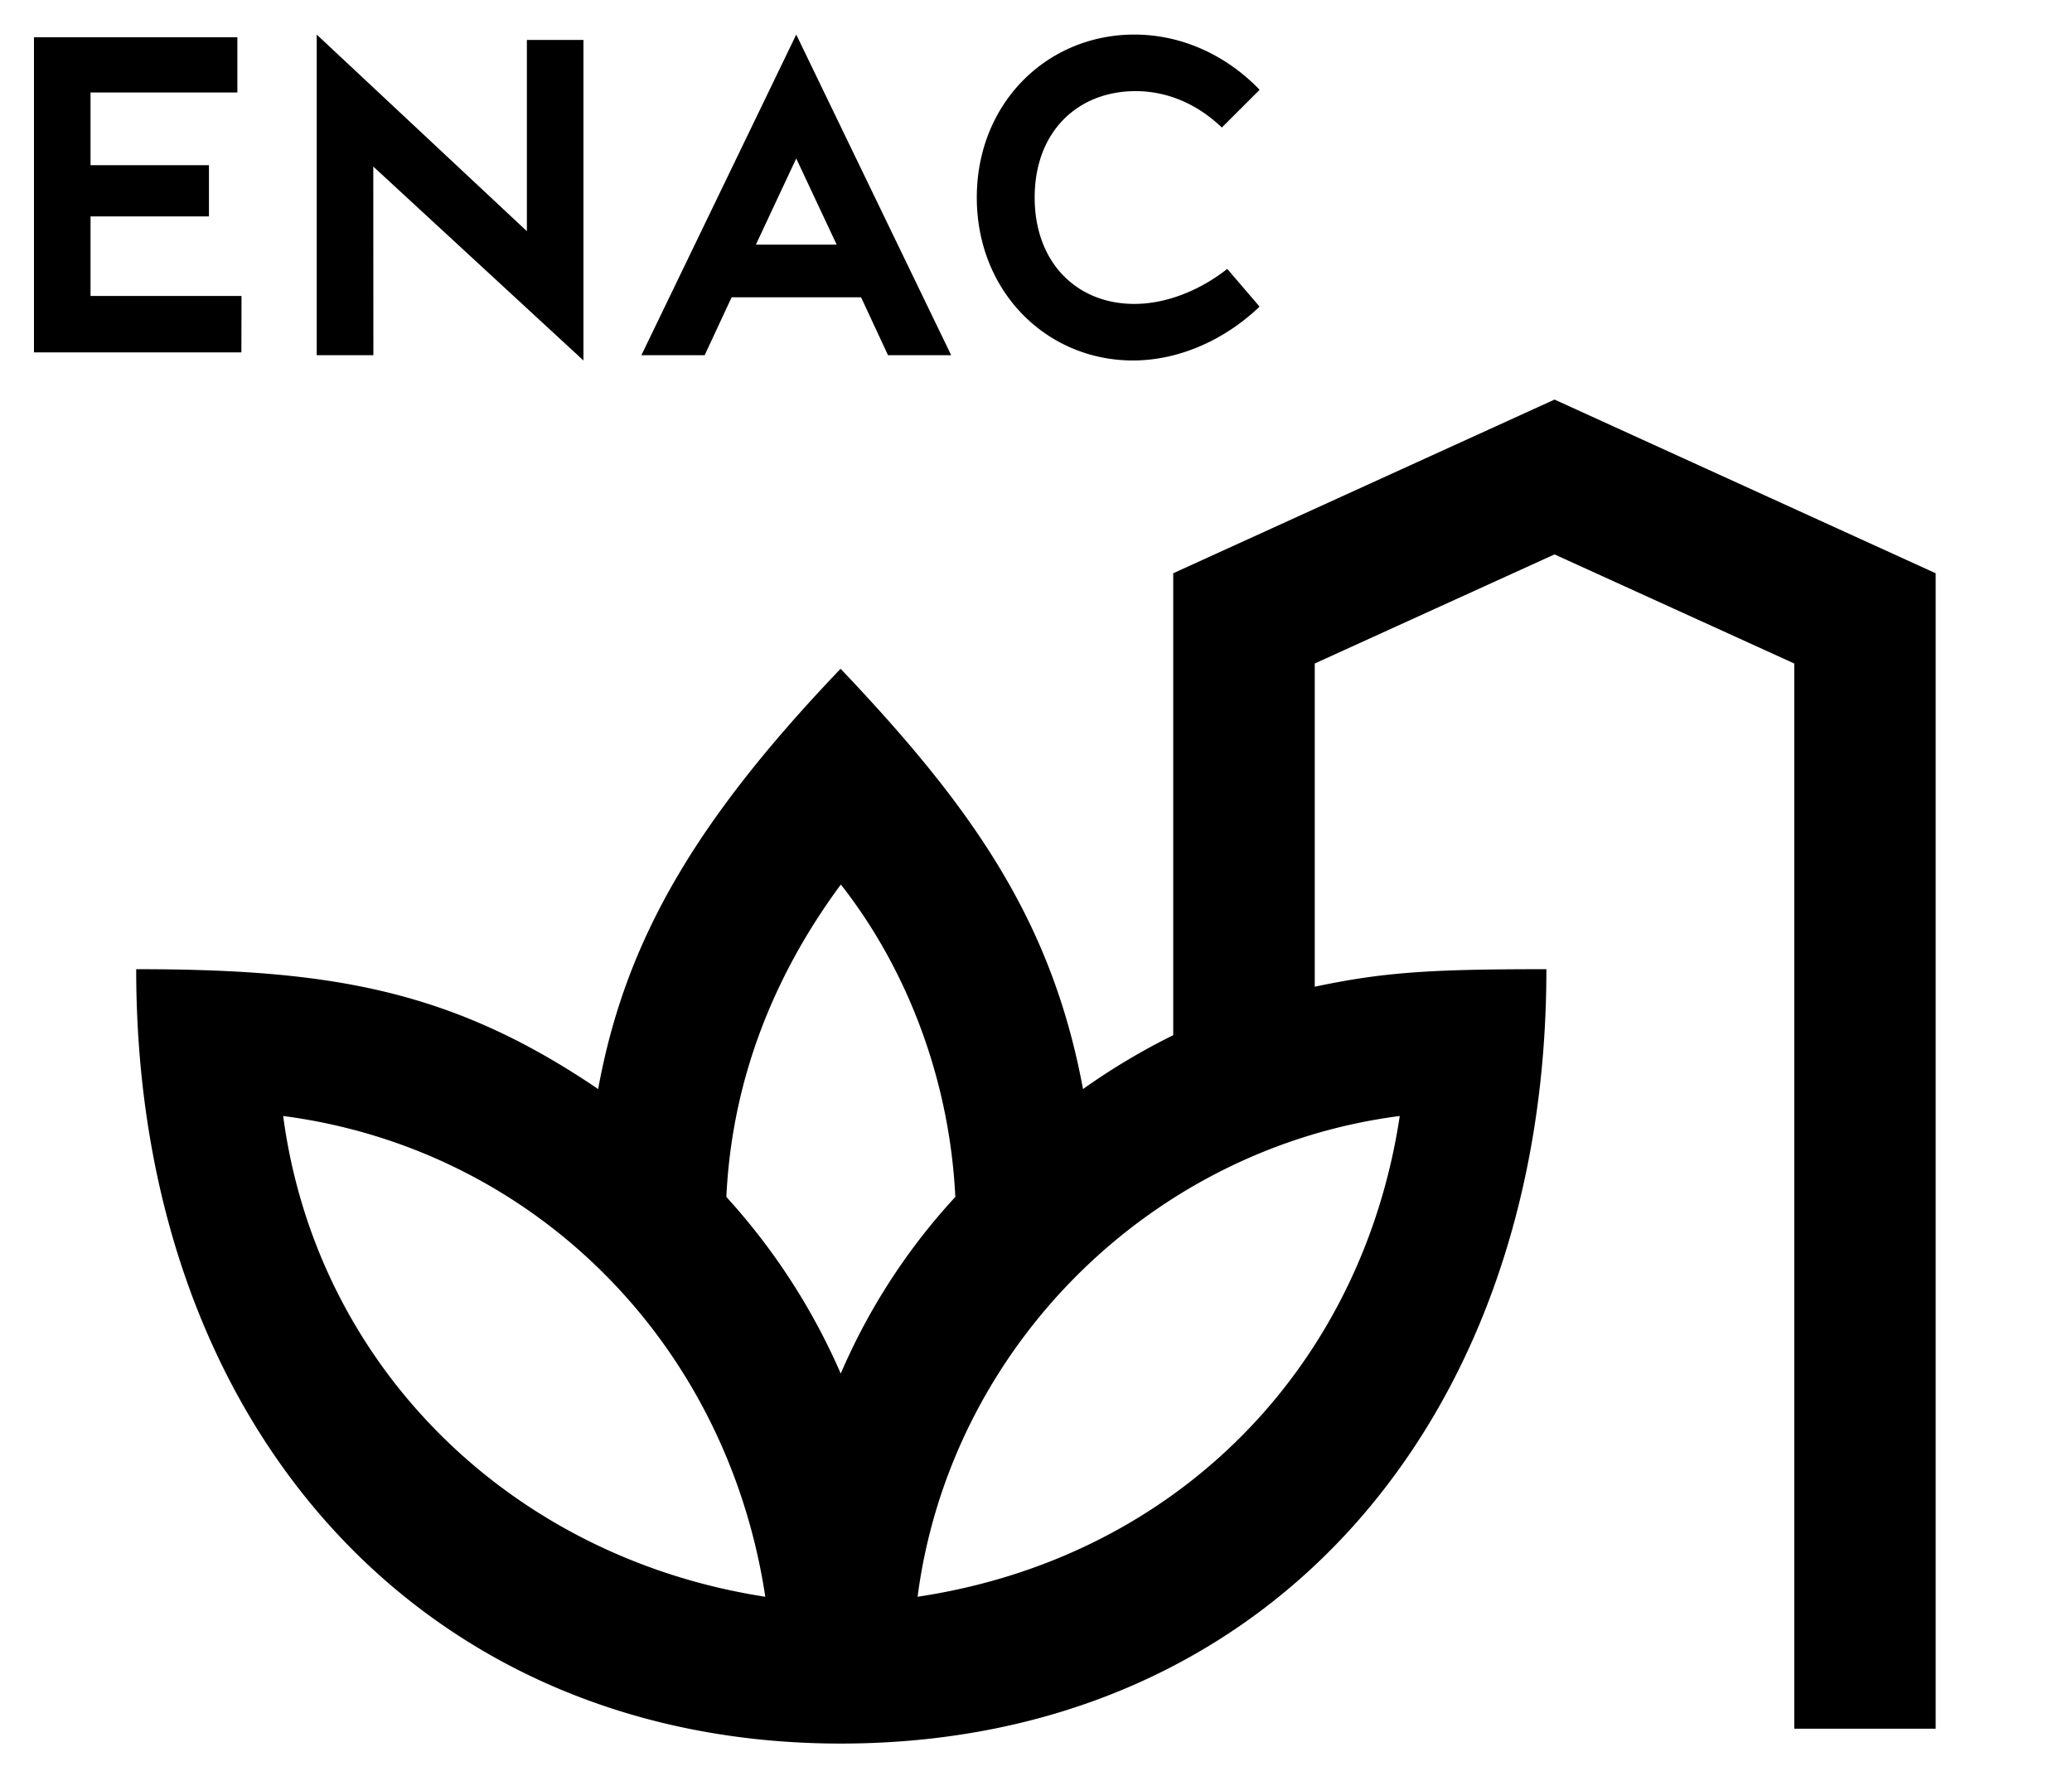 <svg xmlns="http://www.w3.org/2000/svg" viewBox="0 0 700 600"><path d="M81.55 119.06H11.48V12.59h68.71v18.66h-49.6v24.57h40v17.29h-40V100h51Zm572.39 74.62v390.39h-47.77v-359.9l-81-36.86-81 36.86v109.2c23.66-5 39.58-5.92 78.26-5.92 0 152-93.73 261.63-238.42 261.63-140.6 0-238-106.47-238-261.63 65.52 0 106.47 6.83 156.07 40.5 9.1-50.05 32.76-90.55 81.9-142 45 47.32 71.43 85.54 81.9 142a224 224 0 0 1 30.48-18.2V193.68L525.18 135Zm-395.39 345.8c-13.2-86.9-79.17-151.48-162.89-162.43C107 462.13 173 526.29 258.55 539.48ZM126.14 120H107V11.68l71 66.43V13.5h19.11v108.29l-71-65.52Zm111.93 0h-21.38L269 11.68 321.34 120H300l-9.1-19.56h-43.73Zm46 344a210.11 210.11 0 0 1 38.67-59.6c-1.82-38.22-15.47-76-38.67-105.56-23.21 31.39-36.86 66.88-38.68 105.56A216.64 216.64 0 0 1 284 464Zm-1.41-381.34L269 53.54l-13.64 29.12ZM310 539.48c87.82-13.19 150.15-77.8 162.89-162.43C388.22 388 320.88 455.76 310 539.48Zm20-472.74c0-31.85 23.66-55.06 53.24-55.06 16.38 0 31.39 7.28 42.31 18.66l-12.76 12.74c-9.55-9.1-20-12.29-29.12-12.29-19.56 0-34.12 13.65-34.12 35.95 0 21.84 14.1 35.94 33.67 35.94 11.37 0 22.75-5 31.39-11.83l10.92 12.74c-11.37 10.92-26.84 18.2-42.77 18.2-29.12 0-52.76-23.2-52.76-55.05Z"/></svg>
